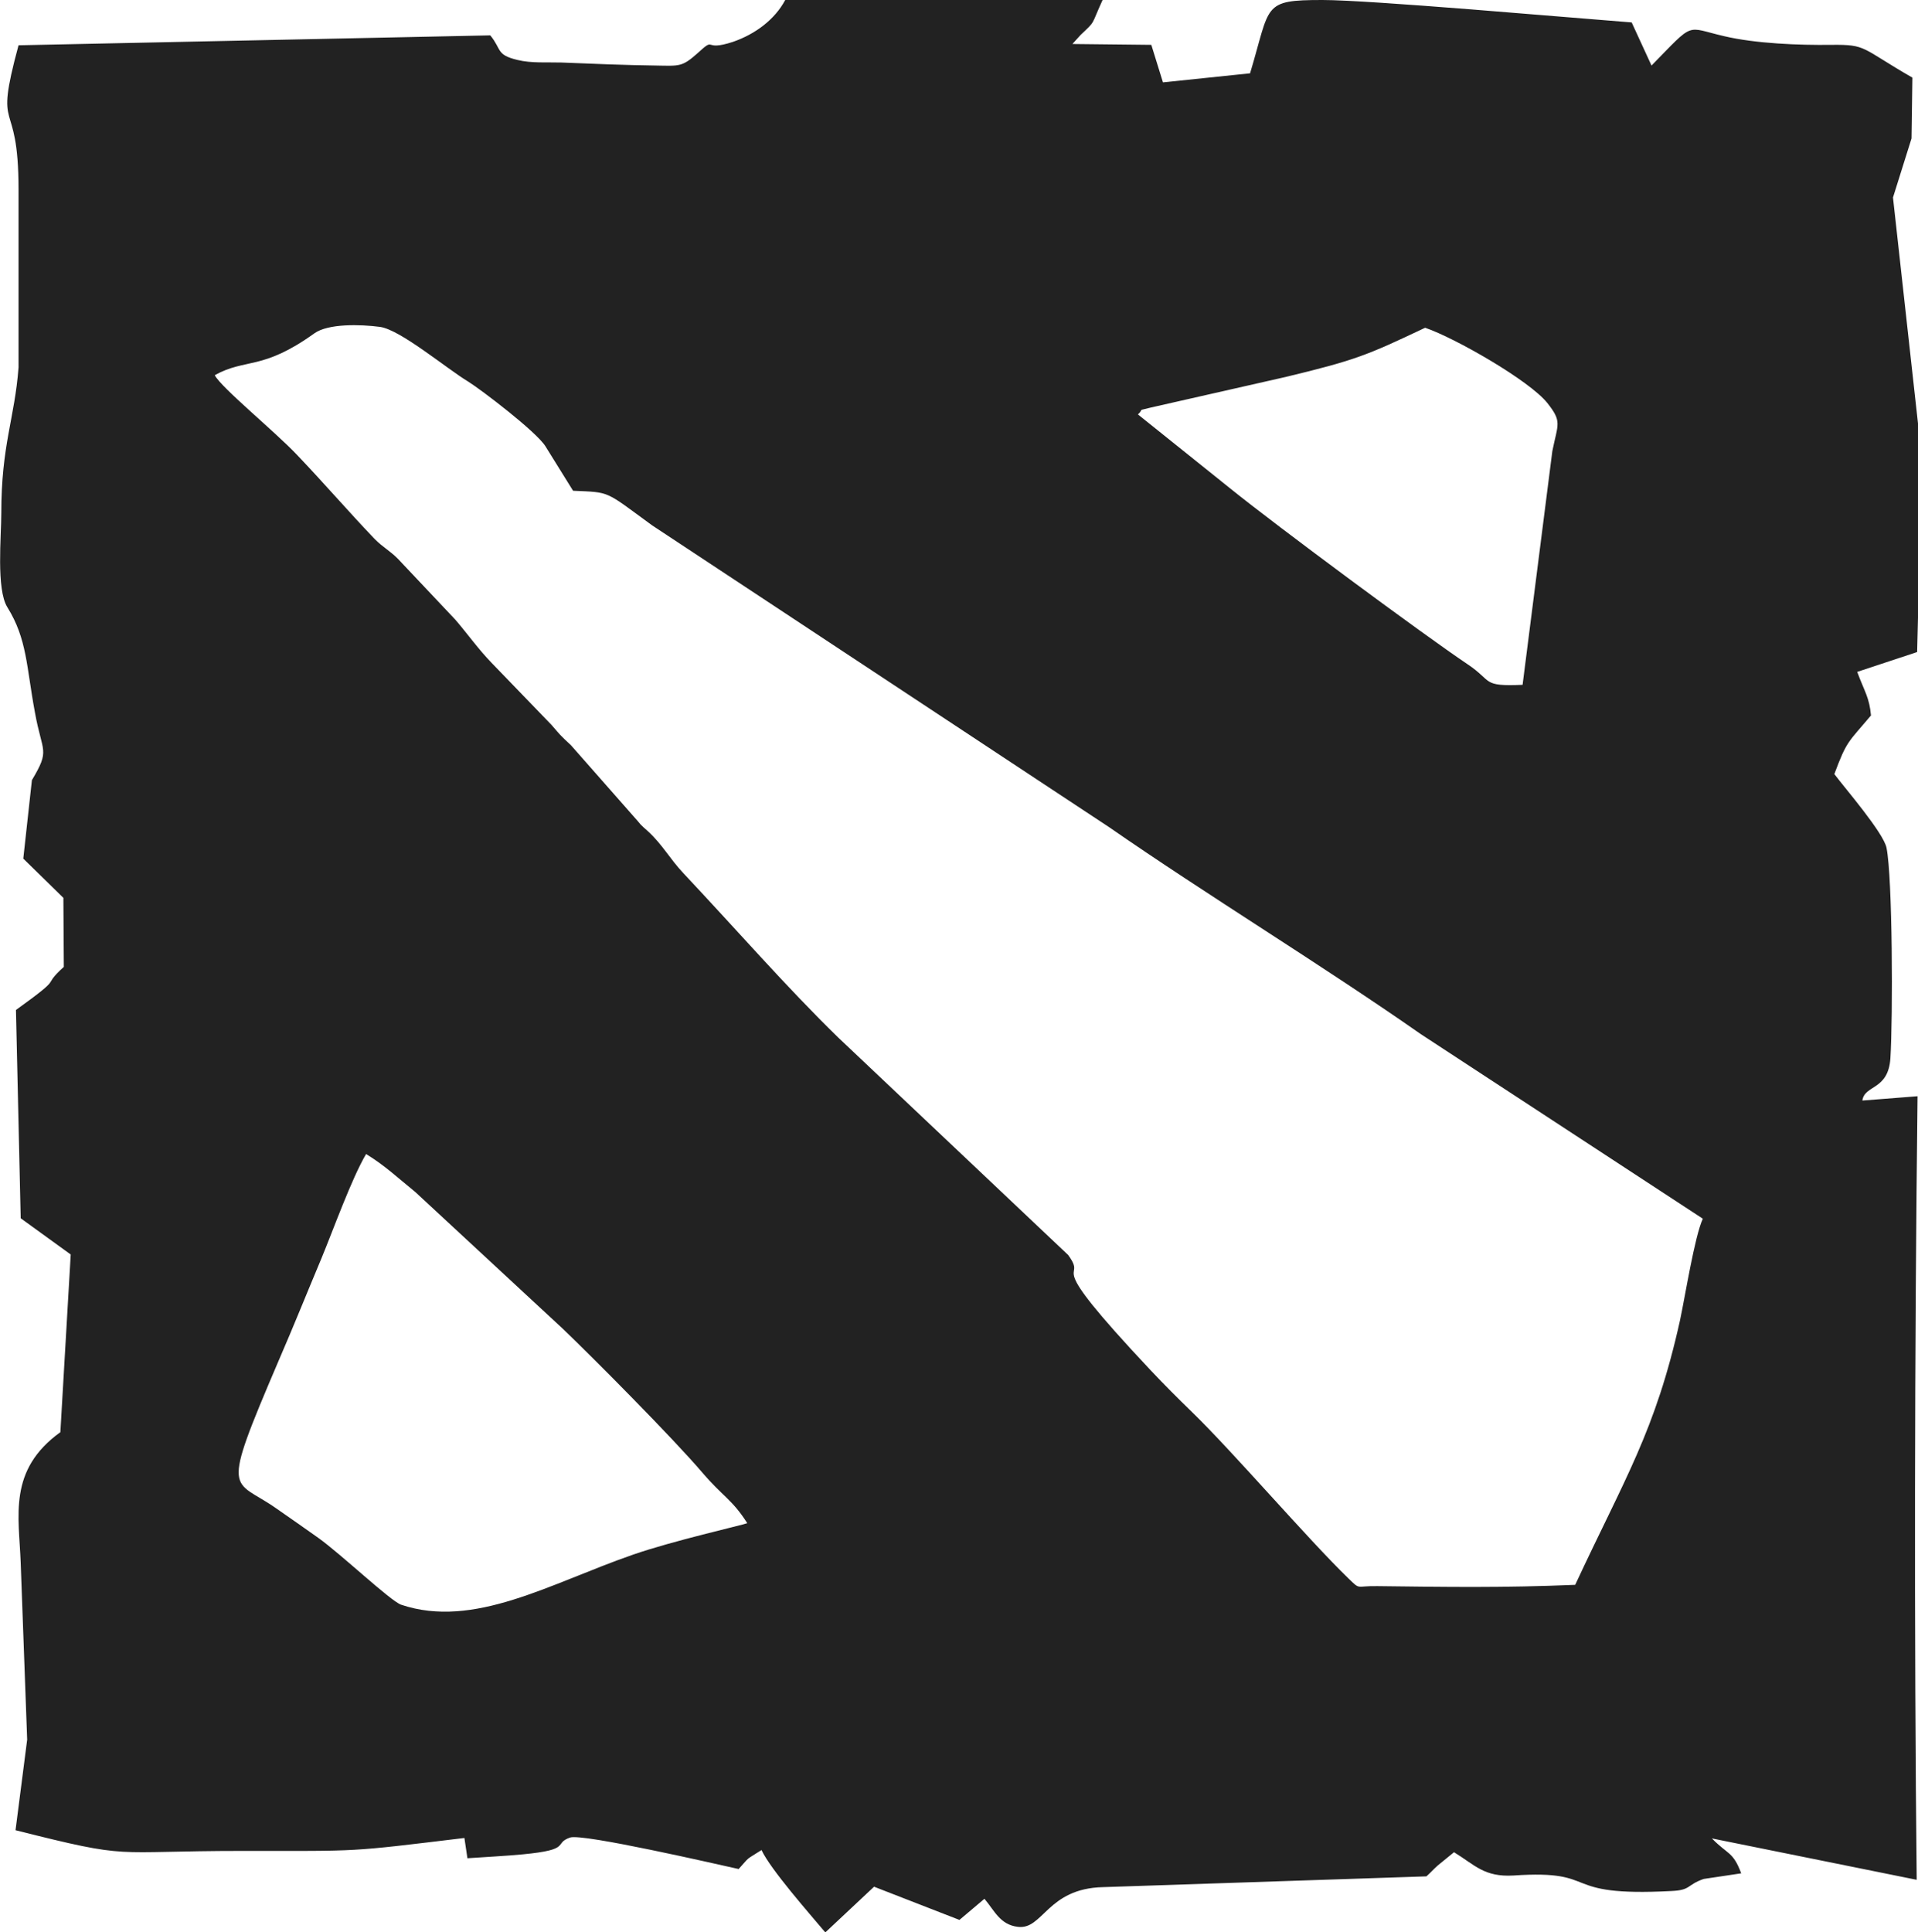 <?xml version="1.0" encoding="utf-8"?>
<!-- Generator: Adobe Illustrator 19.1.0, SVG Export Plug-In . SVG Version: 6.00 Build 0)  -->
<svg version="1.1" id="Layer_1" xmlns="http://www.w3.org/2000/svg" xmlns:xlink="http://www.w3.org/1999/xlink" x="0px" y="0px"
	 viewBox="16 -18 444.8 448" enable-background="new 16 -18 444.8 448" xml:space="preserve">
<g>
	<path fill="#222222" d="M100.9,249.6c4.4,2.7,7.2,5.4,11.4,8.8l34.2,31.7c7.1,6.8,25.4,25.2,32.4,33.4c4.8,5.6,6.9,6.2,10.4,11.7
		c-1.3,0.5-17.3,4.1-26.5,7.3c-19.3,6.7-36.9,17.3-53.8,11.6c-2.5-0.9-14-11.8-19.2-15.5c-3.1-2.2-6.1-4.3-9.7-6.8
		c-10.2-7.2-13.2-2.2,0.4-34c3.6-8.3,6.6-15.8,10-23.9C93.4,266.9,97.5,255.4,100.9,249.6L100.9,249.6z M346.5,58
		c7,2.4,24.1,12.2,28.3,17.4c3.5,4.4,2.5,4.8,1.2,11.2l-6.9,54.2c-9.6,0.4-6.8-0.8-12.8-4.8c-10-6.7-44.2-32-55.2-40.9l-21.2-17
		c1.6-1.5-0.5-0.7,3-1.6l31.3-7.1C330.4,65.5,333,64.4,346.5,58L346.5,58z M65.8,69c7.2-4,11-1,23.1-9.7c3.2-2.3,10.7-2.1,15.2-1.5
		c4.7,0.6,15.5,9.7,20.5,12.7c2.9,1.8,15.8,11.6,17.9,15l6.4,10.3c8.8,0.4,7.2-0.1,18.3,8l106,70c22.8,15.8,49.4,32,72.3,48
		l65.4,42.8c-1.9,4.1-4.1,18-5.3,23.6c-5.7,25.7-12.8,36.6-24.3,61.3c-16.6,0.7-29.6,0.5-45.8,0.3c-5.2-0.1-3.9,1-6.8-1.8
		c-9.5-9.2-26.7-29.3-36.3-38.6c-3.3-3.2-6.3-6.2-9.6-9.7c-26.5-28.2-14-19.7-19.1-26.7l-53.3-50.4c-12.2-11.9-23.3-24.7-35.9-38.1
		c-3.2-3.4-4.9-6.7-8.3-9.8l-0.9-0.8c-0.9-0.9-0.6-0.5-1.4-1.5l-15.5-17.6c-2.7-2.5-2.5-2.4-4.5-4.7L130,135.7
		c-3.1-3.2-5.4-6.5-8.4-10l-13.3-14.1c-2-2-3.4-2.6-5.4-4.6c-6.3-6.6-11.7-12.9-18-19.5C79.7,82,67.3,71.9,65.8,69L65.8,69z
		 M129.7-9.8L20.3-7.5c-5.9,21.8,0,10.8,0,33.5v41.2c-0.9,11.9-4,17.9-4,33.8c0,5.4-1.2,17.6,1.4,21.8c4.6,7.4,4.4,13.7,6.4,24.4
		c1.7,9.5,3.6,8.5-0.7,15.7l-2,18.2l9.3,9.1l0.1,16c-5.6,5.1,0.7,1.5-11.1,10l1.1,48.3l11.6,8.4L30,314.1
		c-12.2,8.8-9.6,19.4-9.2,30.3l1.5,41l-2.7,21c27.4,6.9,21.4,4.8,52.7,4.8c27.7,0,24.1,0.3,51.4-3l0.7,4.7c4.2-0.3,8.6-0.5,12.8-0.9
		c11.6-1.1,7-2.5,11-3.9c2.9-1,34.1,6.2,39.1,7.3c2.8-3.1,1.4-1.9,5.3-4.4c2.1,4.5,11.1,14.7,14.8,19.1l11.3-10.6l19.8,7.7l5.8-4.9
		c2.3,2.7,3.6,6,7.7,6.5c5.9,0.8,6.8-8.9,19.8-9.2l75-2.5c1-0.9,1.5-1.5,2.6-2.5l3.8-3.1c4.9,3,7,5.8,13.8,5.4
		c20.7-1.4,9.9,5,36.6,3.6c4.6-0.2,3.5-1.4,7.5-2.8l8.7-1.3c-1.9-5.1-3.1-4.3-6.8-8.1l47.5,9.6c-0.6-55.9-0.5-124.2,0.2-181.7
		l-12.8,1c0.5-3.7,6-2.3,6.5-9.8c0.6-9.5,0.5-41.9-0.9-48.8c-0.7-3.5-9.7-13.9-12.1-17.1c2.9-7.8,3.2-7.3,8.5-13.6
		c-0.4-4.2-1.4-5.3-3.2-10.1l13.9-4.6c0.2-8,1.1-40.2,0.5-50.3L455,27.8l4.3-13.7L459.5,0c-12-6.9-10.5-7.7-18.8-7.6
		c-7.5,0.1-17.6-0.3-24.8-2c-9.2-2.1-6.7-3.6-16.9,6.8l-4.6-10C380-13.9,333.7-18,322.7-18c-14.1,0-12,1.1-16.8,17l-20.2,2.1
		L283-7.6l-18.3-0.2l1.9-2.1c3.6-3.4,2.3-2,5.1-8.1h-73.6c-2.4,4.5-6.9,7.9-12.1,9.7c-7.3,2.4-3.7-1.5-8.3,2.7
		c-3.5,3.1-4.1,2.9-9.5,2.8c-7.3-0.1-14.7-0.4-22-0.7c-3.3-0.1-7,0.2-10.2-0.6C131-5.3,132.4-6.5,129.7-9.8L129.7-9.8z"/>
</g>
</svg>
